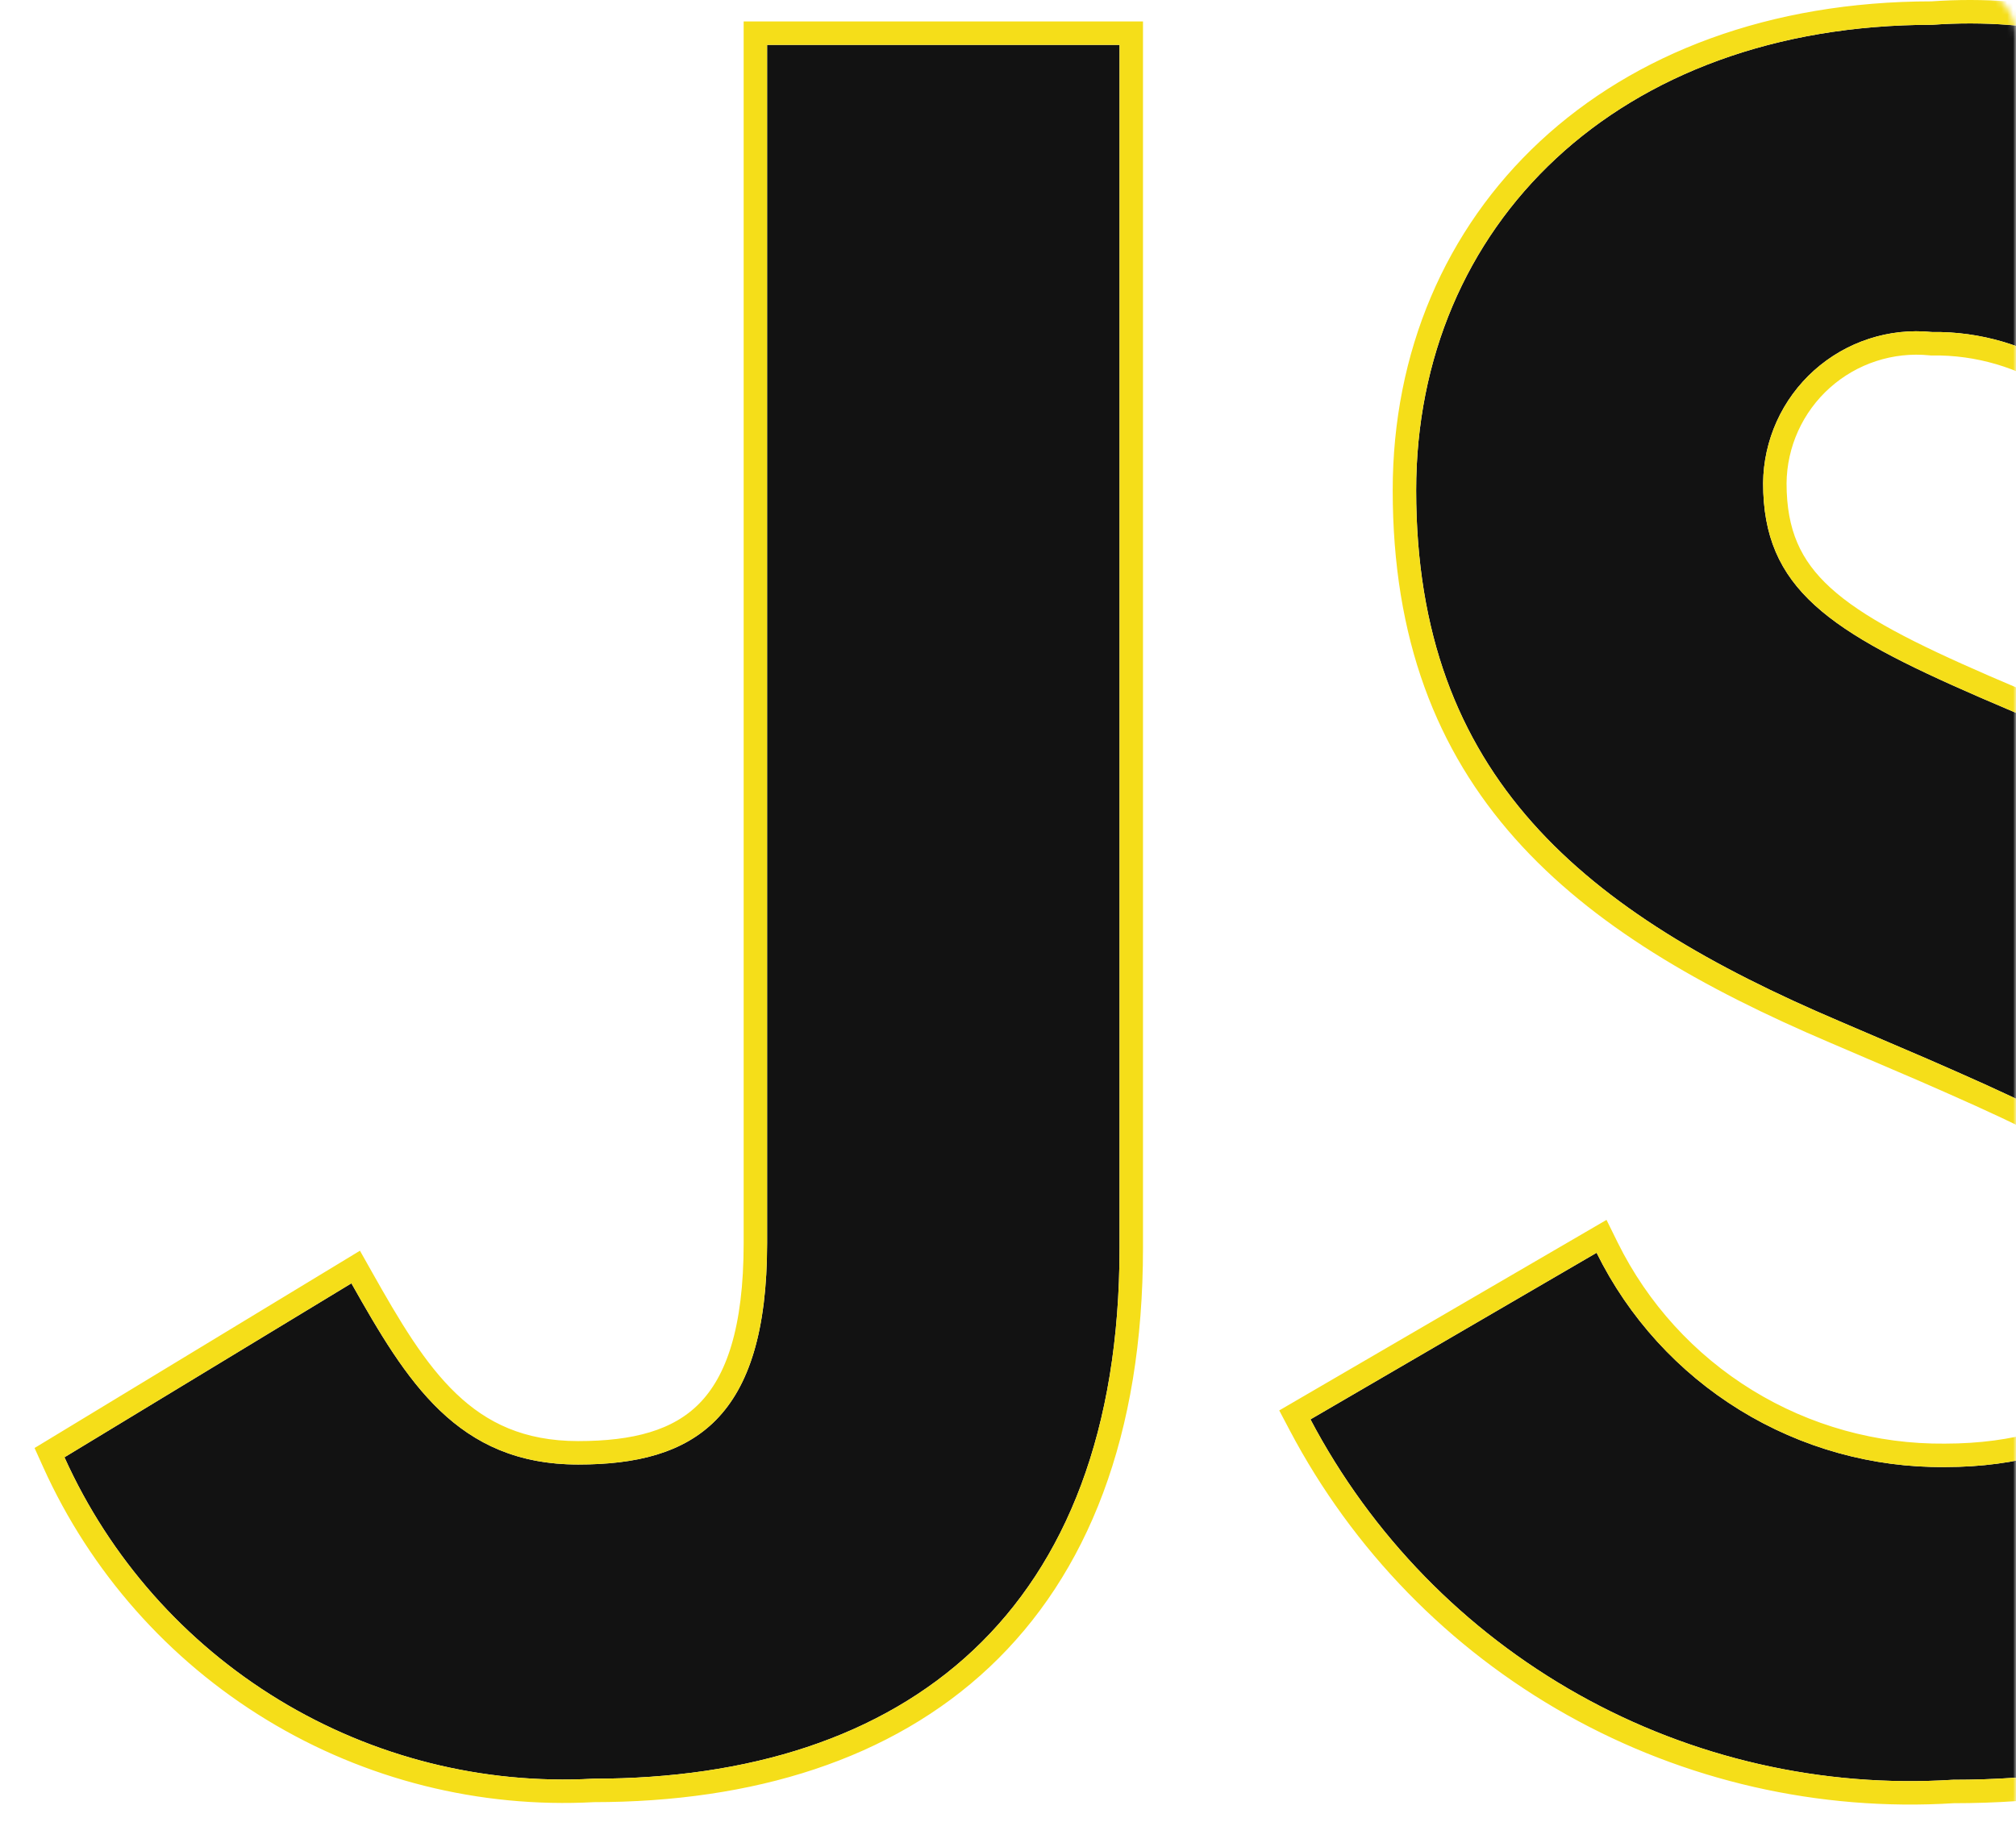 <svg width="344" height="311" viewBox="0 0 344 311" fill="none" xmlns="http://www.w3.org/2000/svg">
<mask id="mask0_199_77" style="mask-type:alpha" maskUnits="userSpaceOnUse" x="-4" y="-2" width="348" height="317">
<path d="M336 0H4C0.686 0 -2 2.686 -2 6V307C-2 310.314 0.686 313 4 313H336C339.314 313 342 310.314 342 307V6C342 2.686 339.314 0 336 0Z" fill="#121212" stroke="#F5DE19" stroke-width="4"/>
</mask>
<g mask="url(#mask0_199_77)">
<g filter="url(#filter0_i_199_77)">
<path d="M272.435 213.822C277.897 224.892 286.372 234.197 296.885 240.666C307.398 247.136 319.524 250.508 331.868 250.395C356.784 250.395 372.716 237.937 372.716 220.679C372.716 200.106 356.35 192.746 328.919 180.745L313.878 174.299C270.446 155.806 241.645 132.65 241.645 83.687C241.645 38.587 275.933 4.23 329.719 4.23C347.13 2.976 364.526 6.874 379.736 15.438C394.947 24.003 407.3 36.855 415.256 52.393L368.236 82.452C365.171 74.749 359.838 68.159 352.943 63.554C346.048 58.95 337.918 56.548 329.628 56.668C326.011 56.306 322.358 56.701 318.902 57.829C315.446 58.956 312.263 60.791 309.555 63.217C306.848 65.643 304.675 68.606 303.176 71.918C301.677 75.23 300.884 78.817 300.849 82.452C300.849 100.488 312.026 107.803 337.834 119.026L352.875 125.473C403.987 147.394 432.881 169.727 432.881 219.948C432.881 274.1 390.341 303.771 333.217 303.771C310.961 305.174 288.775 300.115 269.328 289.201C249.882 278.288 234.005 261.986 223.609 242.258L272.435 213.822ZM59.963 219.033C69.404 235.789 77.999 249.961 98.663 249.961C118.413 249.961 130.894 242.235 130.894 212.176V7.659H191.035V212.976C191.035 275.243 154.461 303.588 101.223 303.588C82.405 304.616 63.716 299.927 47.612 290.135C31.509 280.343 18.746 265.908 11 248.727L59.963 219.033Z" fill="#121212"/>
</g>
<path d="M274.229 212.937L273.281 211.015L271.429 212.093L222.602 240.529L220.946 241.494L221.84 243.19C232.415 263.259 248.567 279.843 268.35 290.945C288.114 302.037 310.661 307.185 333.279 305.771C362.138 305.76 387.511 298.261 405.718 283.729C423.991 269.145 434.881 247.603 434.881 219.948C434.881 194.394 427.506 175.749 413.508 160.734C399.597 145.813 379.268 134.616 353.663 123.634L353.663 123.634L338.632 117.192C338.63 117.192 338.629 117.191 338.627 117.19C325.695 111.566 316.751 107.046 311.011 101.816C305.434 96.734 302.851 90.948 302.849 82.463C302.883 79.109 303.615 75.799 304.998 72.743C306.383 69.684 308.389 66.947 310.89 64.707C313.39 62.466 316.33 60.772 319.522 59.73C322.714 58.689 326.088 58.323 329.428 58.658L329.542 58.669L329.657 58.668C337.541 58.554 345.275 60.838 351.832 65.217C358.39 69.597 363.462 75.865 366.378 83.192L367.273 85.442L369.313 84.138L416.334 54.078L417.865 53.099L417.037 51.482C408.902 35.594 396.27 22.453 380.718 13.696C365.186 4.95 347.426 0.963 329.647 2.23C302.356 2.245 279.853 10.975 264.15 25.581C248.427 40.206 239.645 60.61 239.645 83.687C239.645 108.611 246.995 127.127 259.979 141.747C272.902 156.299 291.285 166.853 313.095 176.139L328.117 182.577C328.119 182.578 328.121 182.579 328.122 182.579C341.919 188.616 352.594 193.351 359.868 199.07C363.466 201.898 366.156 204.913 367.956 208.371C369.752 211.82 370.716 215.814 370.716 220.679C370.716 228.627 367.073 235.479 360.443 240.404C353.774 245.357 344.013 248.395 331.868 248.395H331.859L331.85 248.396C319.882 248.505 308.126 245.236 297.933 238.963C287.741 232.691 279.524 223.669 274.229 212.937ZM61.706 218.052L60.692 216.252L58.926 217.323L9.963 247.017L8.449 247.935L9.177 249.549C17.088 267.098 30.125 281.842 46.573 291.844C63.006 301.836 82.075 306.626 101.278 305.588C128.209 305.578 151.197 298.4 167.464 283.088C183.765 267.746 193.035 244.505 193.035 212.976V7.659V5.659H191.035H130.894H128.894V7.659V212.176C128.894 226.997 125.806 235.801 120.758 240.939C115.729 246.059 108.337 247.961 98.663 247.961C88.874 247.961 82.046 244.636 76.485 239.333C70.824 233.935 66.45 226.471 61.706 218.052Z" stroke="#F5DE19" stroke-width="4"/>
</g>
<defs>
<filter id="filter0_i_199_77" x="5.898" y="0" width="430.982" height="308" filterUnits="userSpaceOnUse" color-interpolation-filters="sRGB">
<feFlood flood-opacity="0" result="BackgroundImageFix"/>
<feBlend mode="normal" in="SourceGraphic" in2="BackgroundImageFix" result="shape"/>
<feColorMatrix in="SourceAlpha" type="matrix" values="0 0 0 0 0 0 0 0 0 0 0 0 0 0 0 0 0 0 127 0" result="hardAlpha"/>
<feOffset/>
<feGaussianBlur stdDeviation="23"/>
<feComposite in2="hardAlpha" operator="arithmetic" k2="-1" k3="1"/>
<feColorMatrix type="matrix" values="0 0 0 0 0.961 0 0 0 0 0.871 0 0 0 0 0.098 0 0 0 1 0"/>
<feBlend mode="normal" in2="shape" result="effect1_innerShadow_199_77"/>
</filter>
</defs>
</svg>
